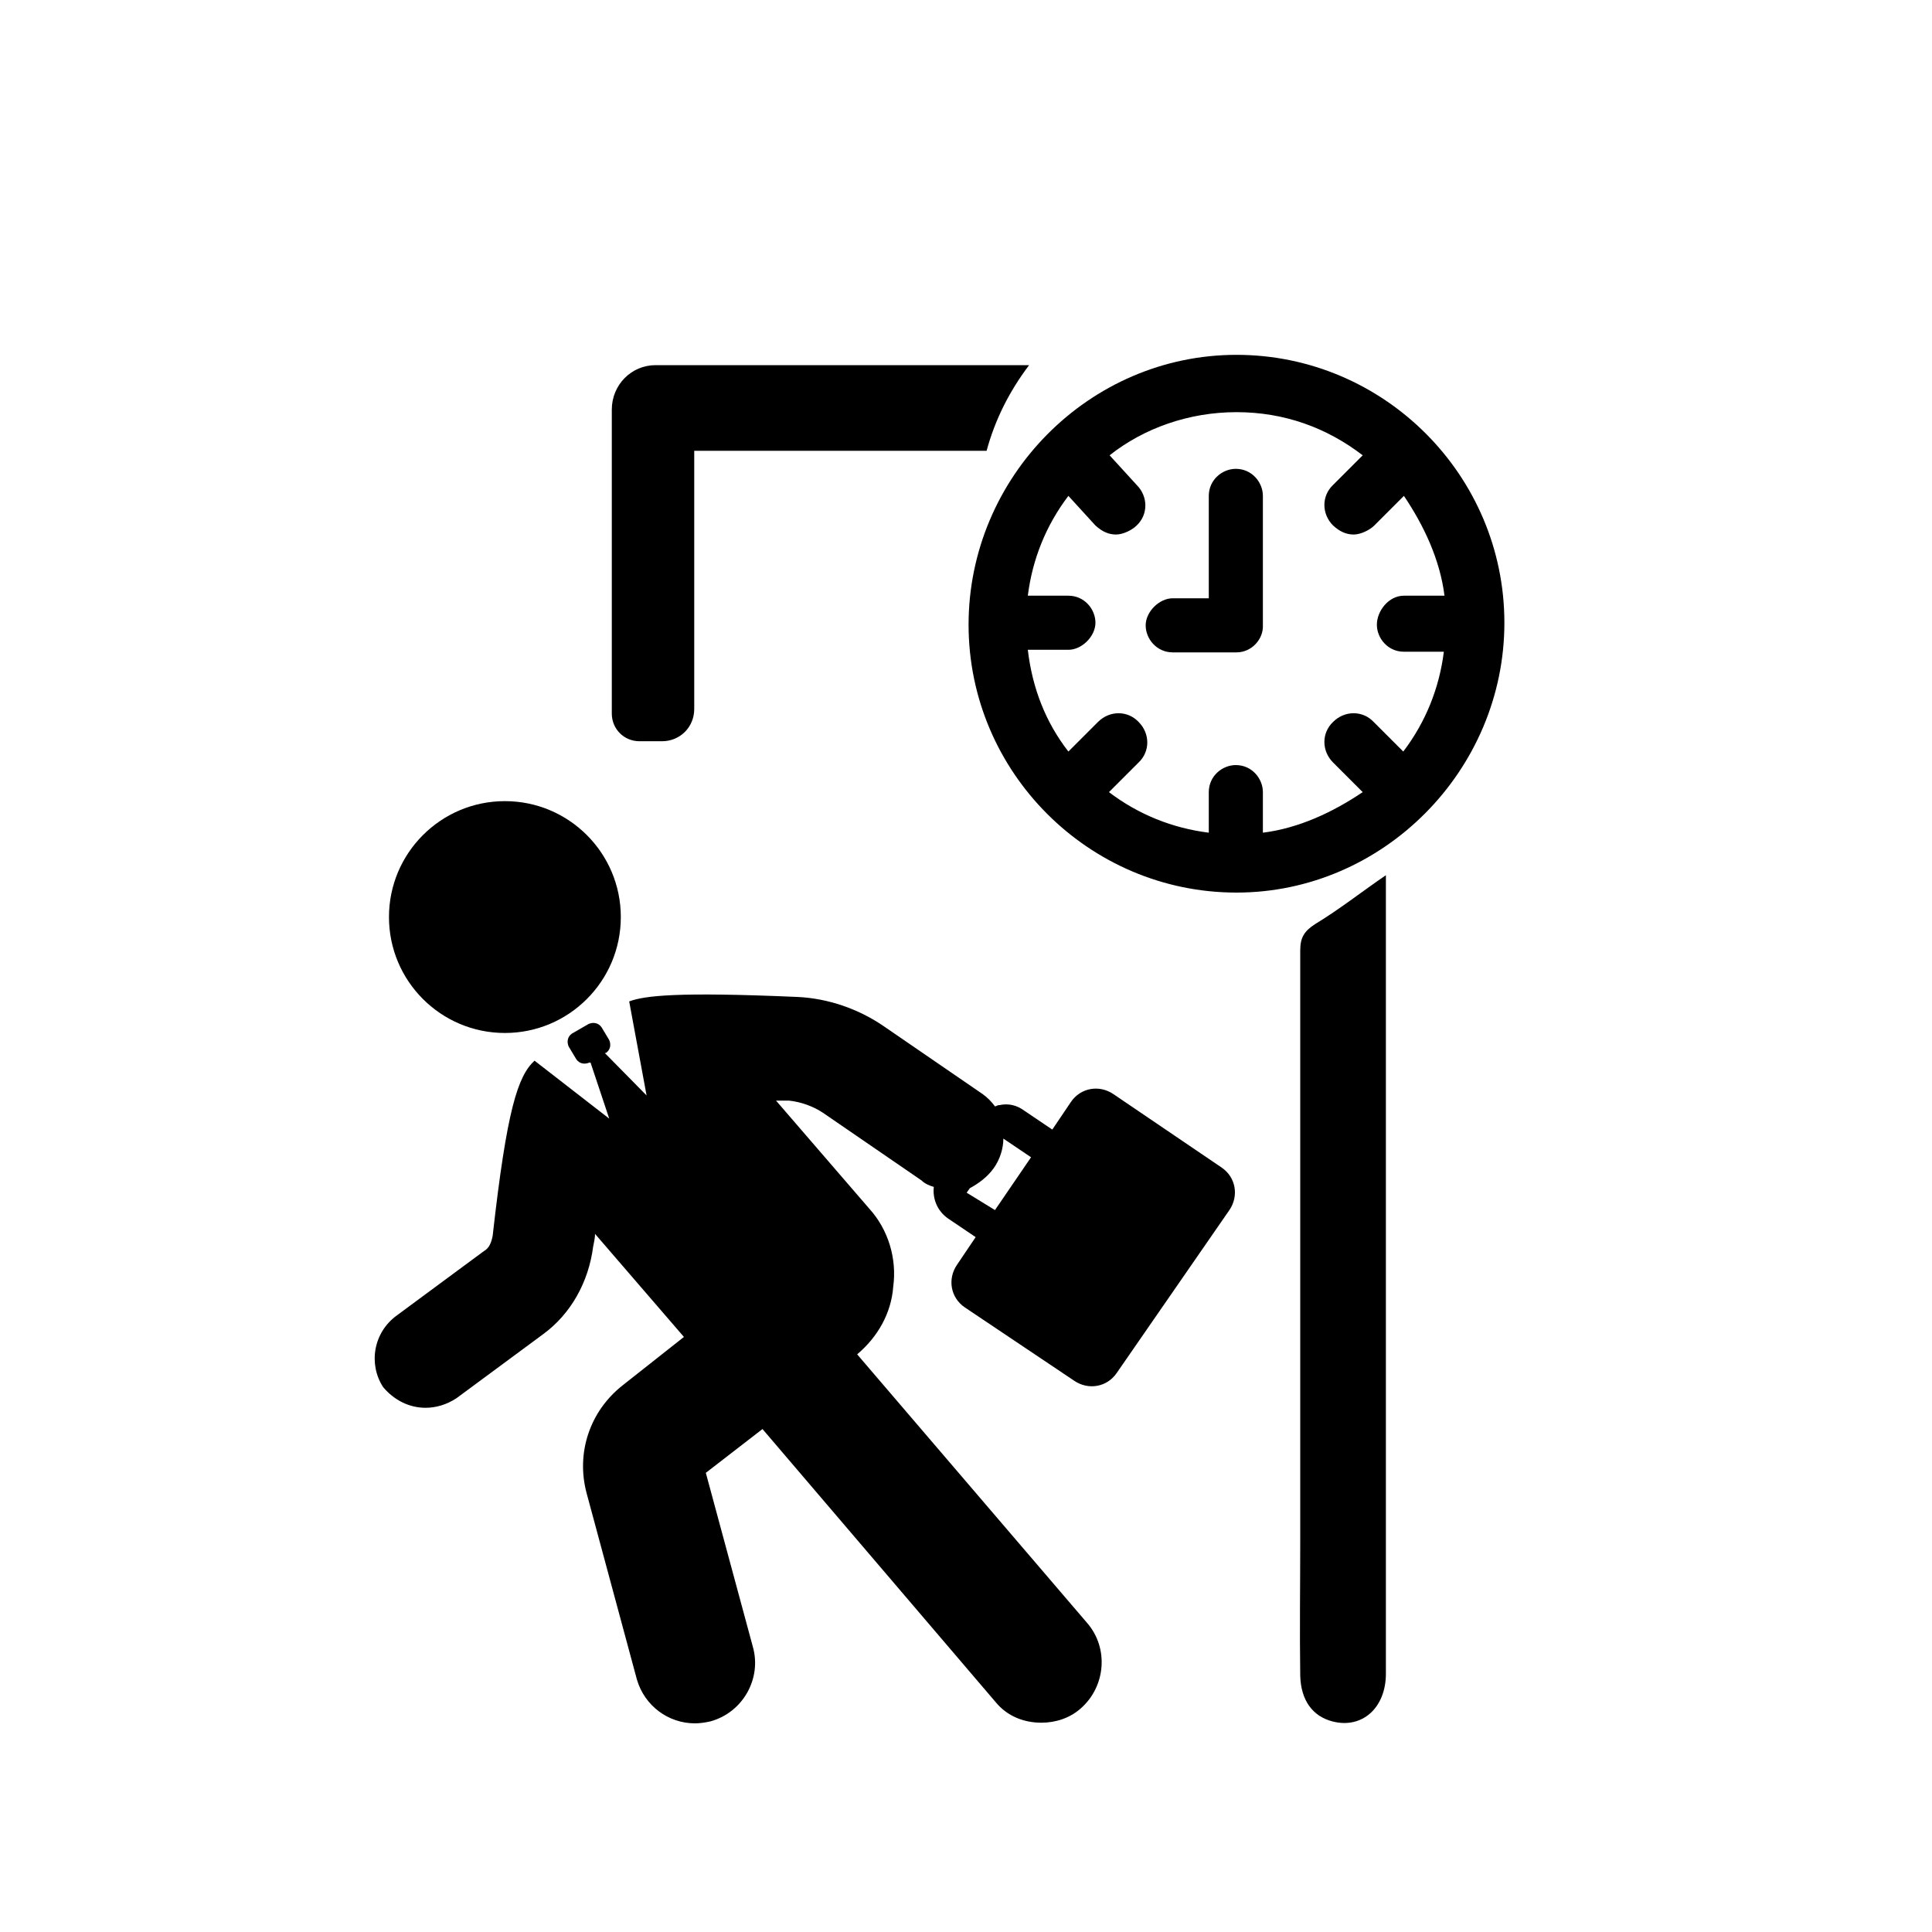<?xml version="1.0" encoding="utf-8"?><!-- Generator: Adobe Illustrator 23.0.2, SVG Export Plug-In . SVG Version: 6.00 Build 0)  -->
<svg version="1.1" id="Layer_1" xmlns="http://www.w3.org/2000/svg"
    xmlns:xlink="http://www.w3.org/1999/xlink" x="0px" y="0px" viewBox="0 0 300 300"
    style="enable-background:new 0 0 300 300;" xml:space="preserve">
<path d="M215.2,135.9c0,6.4,0,12.8,0,19.2c0,34.9,0,69.9,0,104.8c0,5.3-3.7,8.6-8.3,7.4c-3.1-0.8-4.9-3.3-5-7.1c-0.1-7,0-14,0-21
	c0-30.5,0-61.1,0-91.6c0-2,0.6-3,2.3-4.1C208,141.2,211.4,138.5,215.2,135.9z" />
    <g>
	<ellipse cx="78.4" cy="142.4" rx="18" ry="18" />
        <path d="M61.7,204.2l13.4-9.9c0.9-0.5,1.2-1.4,1.4-2.4c2.2-19.6,3.9-24.8,6.5-27.2l11.6,9l-2.9-8.7h-0.2c-0.7,0.3-1.5,0.2-2-0.5
		l-1.2-2c-0.3-0.7-0.2-1.5,0.5-2l2.6-1.5c0.7-0.3,1.5-0.2,2,0.5l1.2,2c0.3,0.7,0.2,1.5-0.5,2h-0.2l6.5,6.6l-2.7-14.6
		c2.4-0.9,7.5-1.5,26-0.7c4.9,0.2,9.7,1.9,13.6,4.6l15.3,10.5c0.7,0.5,1.4,1.2,1.9,1.9c0.2,0,0.3-0.2,0.7-0.2c1.4-0.3,2.7,0,3.9,0.9
		l4.3,2.9l2.9-4.3c1.5-2.2,4.4-2.7,6.6-1.2l16.8,11.4c2.2,1.5,2.7,4.4,1.2,6.6l-17.5,25.3c-1.5,2.2-4.4,2.7-6.6,1.2L149.8,203
		c-2.2-1.5-2.7-4.4-1.2-6.6l2.9-4.3l-4.3-2.9c-1.7-1.2-2.4-3.1-2.2-4.9c-0.7-0.2-1.4-0.5-1.9-1l-15.3-10.5c-1.5-1-3.4-1.7-5.3-1.9
		c-0.7,0-1.4,0-2,0l14.5,16.8c2.9,3.2,4.3,7.7,3.7,12.1c-0.3,4.1-2.4,7.8-5.6,10.5l35.7,41.7c3.4,3.9,2.9,9.9-1,13.3
		c-1.7,1.5-3.9,2.2-6.1,2.2c-2.7,0-5.3-1-7.1-3.2l-36.2-42.4l-8.8,6.8l7.3,27c1.4,4.9-1.5,10.2-6.6,11.6c-0.9,0.2-1.7,0.3-2.4,0.3
		c-4.1,0-7.8-2.7-9-6.8l-7.8-28.9c-1.7-6.3,0.5-12.8,5.6-16.8l9.5-7.5l-13.8-16c0,0.7-0.2,1.4-0.3,2c-0.7,5.4-3.4,10.4-7.8,13.6
		l-13.4,9.9c-1.5,1-3.2,1.5-4.8,1.5c-2.6,0-4.9-1.2-6.6-3.2C57.2,211.9,57.9,206.9,61.7,204.2z M154.5,187.9l5.6-8.2l-4.3-2.9
		c0,1.5-0.5,3.2-1.5,4.6c-1,1.4-2.4,2.4-3.7,3.1l-0.5,0.7L154.5,187.9z" />
</g>
    <g>
	<path d="M192,138.6c-22.9,0-41.6-18.7-41.6-41.6s18.7-41.9,41.6-41.9s41.6,18.7,41.6,41.6S214.8,138.6,192,138.6z M218,92.5h6.3
		c-0.7-5.6-3.2-10.9-6.3-15.5l-4.6,4.6c-0.7,0.7-2.1,1.4-3.2,1.4c-1.1,0-2.1-0.4-3.2-1.4c-1.8-1.8-1.8-4.6,0-6.3l4.6-4.6
		C206,66.4,199.4,64,192,64c-7.4,0-14.4,2.5-19.7,6.7l4.2,4.6c1.8,1.8,1.8,4.6,0,6.3c-0.7,0.7-2.1,1.4-3.2,1.4
		c-1.1,0-2.1-0.4-3.2-1.4l-4.2-4.6c-3.5,4.6-5.6,9.9-6.3,15.5h6.3c2.5,0,4.2,2.1,4.2,4.2s-2.1,4.2-4.2,4.2h-6.3
		c0.7,6,2.8,11.3,6.3,15.8l4.6-4.6c1.8-1.8,4.6-1.8,6.3,0c1.8,1.8,1.8,4.6,0,6.3l-4.6,4.6c4.6,3.5,9.9,5.6,15.5,6.3v-6.3
		c0-2.5,2.1-4.2,4.2-4.2c2.5,0,4.2,2.1,4.2,4.2v6.3c5.6-0.7,10.9-3.2,15.5-6.3l-4.6-4.6c-1.8-1.8-1.8-4.6,0-6.3
		c1.8-1.8,4.6-1.8,6.3,0l4.6,4.6c3.5-4.6,5.6-9.9,6.3-15.5H218c-2.5,0-4.2-2.1-4.2-4.2S215.6,92.5,218,92.5z" />
        <path d="M192,101.3h-9.9c-2.5,0-4.2-2.1-4.2-4.2s2.1-4.2,4.2-4.2h5.6V77c0-2.5,2.1-4.2,4.2-4.2c2.5,0,4.2,2.1,4.2,4.2v20.1
		C196.2,99.2,194.4,101.3,192,101.3z" />
</g>
    <path d="M159.8,56.7h-58c-3.8,0-6.8,3.1-6.8,6.9v1.8V70v40.8c0,2.4,1.9,4.3,4.3,4.3h3.5c2.8,0,5-2.2,5-5V70h45.4
	C154.5,65.2,156.7,60.8,159.8,56.7z" />
</svg>
